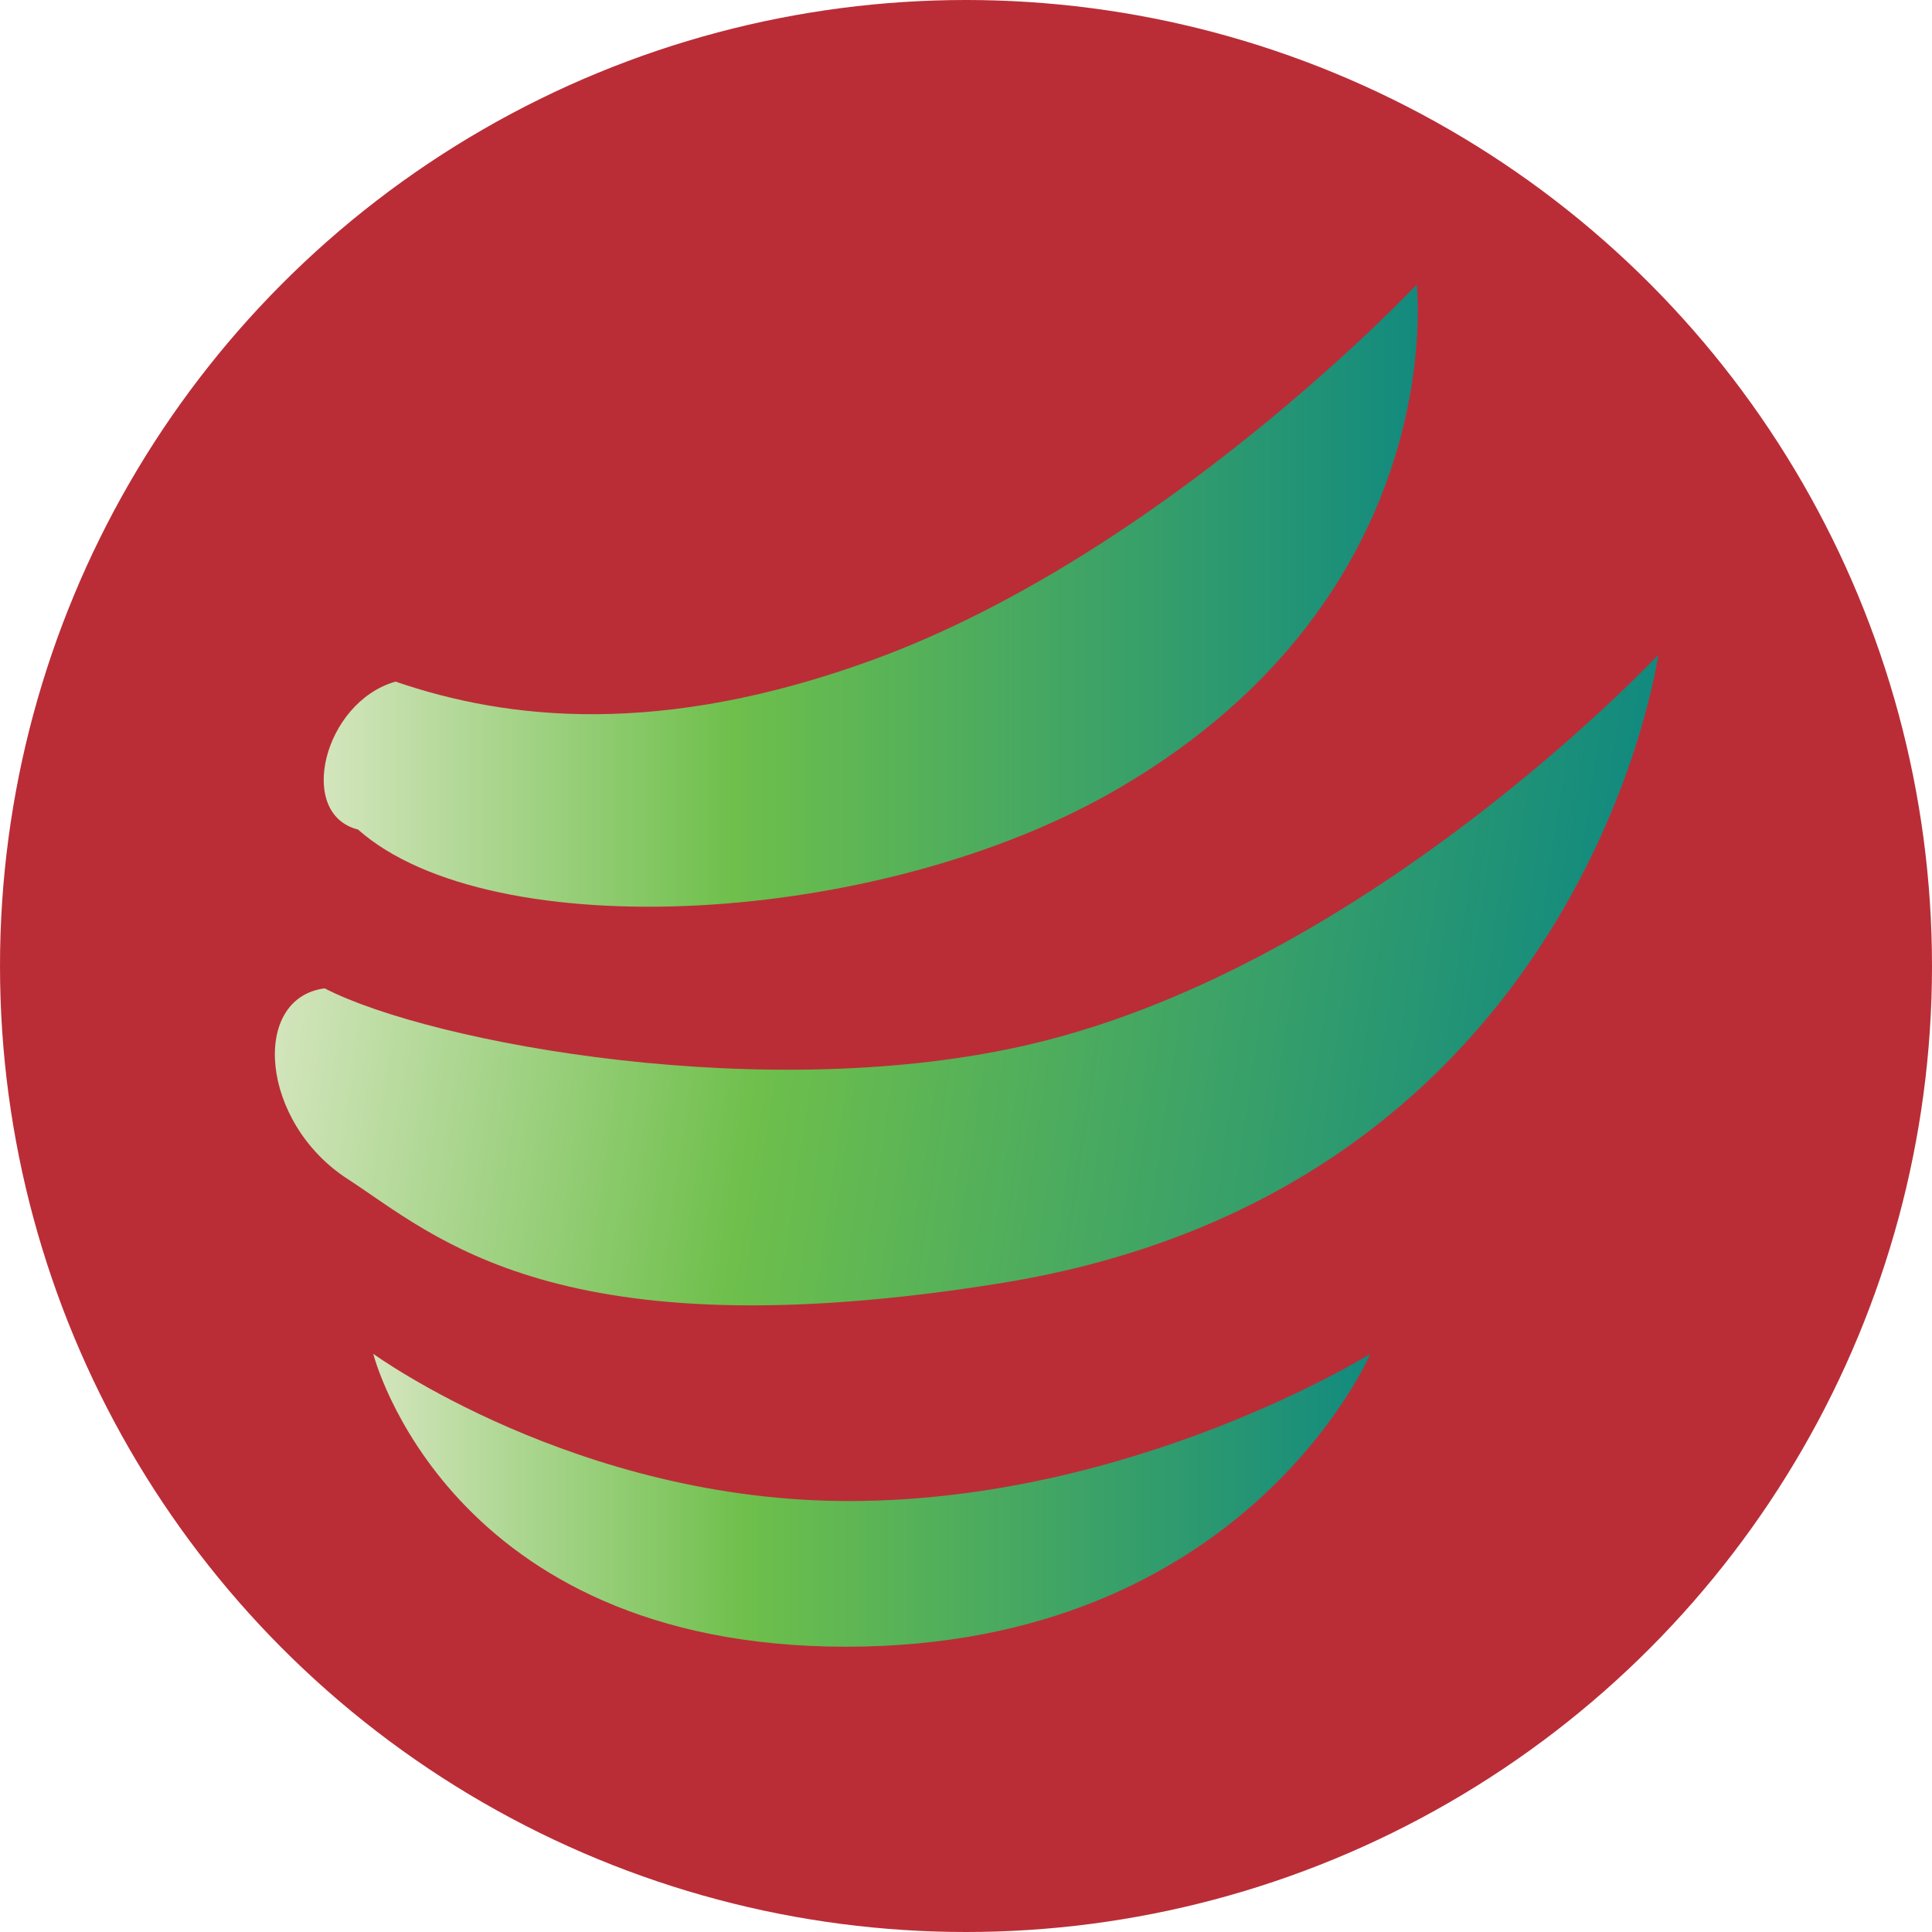 <?xml version="1.0" encoding="UTF-8"?>
<!-- Generator: Adobe Illustrator 17.0.0, SVG Export Plug-In . SVG Version: 6.00 Build 0)  -->
<!DOCTYPE svg PUBLIC "-//W3C//DTD SVG 1.1//EN" "http://www.w3.org/Graphics/SVG/1.1/DTD/svg11.dtd">
<svg version="1.1" id="Layer_1" xmlns="http://www.w3.org/2000/svg" xmlns:xlink="http://www.w3.org/1999/xlink" x="0px" y="0px" width="140px" height="140px" viewBox="0 0 140 140" enable-background="new 0 0 140 140" xml:space="preserve">
<circle fill="#BA2D37" cx="70" cy="70" r="70"/>
<g display="none">
	<g display="inline">
		<path d="M78.071-20.509h10.972c3.317,0,5.682,0.624,7.102,1.872c1.418,1.249,2.128,3.321,2.128,6.215V1.576H92.44v-13.283    c0-1.647-0.256-2.72-0.769-3.215c-0.512-0.49-1.538-0.735-3.083-0.735h-4.685V1.575H78.07L78.071-20.509L78.071-20.509z"/>
		<path d="M113.072,1.575c-3.656,0-6.424-0.93-8.3-2.794c-1.878-1.857-2.815-4.606-2.815-8.236c0-3.634,0.943-6.381,2.825-8.251    c1.882-1.869,4.646-2.803,8.289-2.803h8.516v4.605h-7.718c-2.115,0-3.539,0.302-4.267,0.903c-0.73,0.597-1.122,1.684-1.177,3.25    h13.161v4.607h-13.161c0.055,1.583,0.419,2.664,1.096,3.244c0.676,0.583,2.111,0.868,4.31,0.868h7.756v4.605L113.072,1.575    L113.072,1.575z"/>
		<path d="M125.316-20.509h9.803c2.295,0,3.9,0.414,4.817,1.239c0.923,0.825,1.381,2.271,1.381,4.327v3.687h-5.566v-2.849    c0-0.86-0.156-1.435-0.458-1.724c-0.307-0.296-1.005-0.442-2.1-0.442h-2.044V1.578h-5.838v-22.087H125.316z"/>
		<path d="M165.742,0.778c0,3.028-0.676,5.255-2.03,6.674c-1.351,1.419-3.458,2.13-6.322,2.13h-11.444V5.1h10.441    c1.118,0,1.979-0.27,2.576-0.809c0.598-0.538,0.9-1.322,0.9-2.344v-0.37h-4.748c-2.457,0-4.222-0.182-5.3-0.551    c-1.079-0.368-2.077-0.995-2.99-1.883c-1.054-0.996-1.855-2.239-2.426-3.727c-0.566-1.487-0.849-3.096-0.849-4.829    c0-1.704,0.282-3.297,0.849-4.777c0.57-1.481,1.372-2.722,2.426-3.717c0.94-0.93,2.048-1.595,3.317-1.997    c1.271-0.403,2.93-0.604,4.973-0.604h10.624V0.778H165.742z M156.837-2.985h3.028v-12.796h-3.028c-1.461,0-2.484,0.056-3.07,0.166    c-0.59,0.11-1.101,0.294-1.536,0.551c-0.902,0.547-1.561,1.267-1.977,2.161c-0.419,0.892-0.623,2.056-0.623,3.486    c0,2.362,0.524,4.025,1.575,4.984C152.258-3.473,154.135-2.985,156.837-2.985z"/>
		<path d="M190.589,1.575h-10.991c-3.234,0-5.574-0.638-7.01-1.922c-1.438-1.281-2.16-3.336-2.16-6.159v-14h5.813v13.529    c0,1.475,0.258,2.458,0.767,2.945c0.513,0.492,1.532,0.737,3.063,0.737h4.686v-17.213h5.836V1.575    C190.593,1.575,190.589,1.575,190.589,1.575z"/>
	</g>
	<g display="inline">
		<path fill="#981D20" d="M202.984-14.043L192.42-29.668h7.695l6.443,9.864l6.396-9.864h7.588l-10.056,15.176l10.775,16.07h-7.862    L206.83-9.303l-6.97,10.881h-7.804L202.984-14.043z"/>
	</g>
	
		<linearGradient id="SVGID_1_" gradientUnits="userSpaceOnUse" x1="363.428" y1="-887.892" x2="406.329" y2="-887.892" gradientTransform="matrix(1 0 0 -1 -336.78 -925.58)">
		<stop offset="0" style="stop-color:#D4E5BD"/>
		<stop offset="0.376" style="stop-color:#6EBF4B"/>
		<stop offset="1" style="stop-color:#128A7E"/>
	</linearGradient>
	<path display="inline" fill="url(#SVGID_1_)" d="M69.504-49.883c0,0,1.412,12.101-11.687,19.75   c-9.321,5.446-24.589,6.248-29.828,1.612c-2.421-0.604-1.347-4.997,1.475-5.799c4.416,1.518,10.415,2.174,18.708-0.85   C59.583-39.333,69.504-49.883,69.504-49.883z"/>
	
		<linearGradient id="SVGID_2_" gradientUnits="userSpaceOnUse" x1="506.214" y1="-761.25" x2="557.646" y2="-761.25" gradientTransform="matrix(0.989 0.146 0.146 -0.989 -364.105 -854.427)">
		<stop offset="0" style="stop-color:#D4E5BD"/>
		<stop offset="0.376" style="stop-color:#6EBF4B"/>
		<stop offset="1" style="stop-color:#128A7E"/>
	</linearGradient>
	<path display="inline" fill="url(#SVGID_2_)" d="M78.979-35.371c0,0-2.892,20.958-25.799,24.643   c-17.396,2.796-22.171-1.867-25.596-4.089c-3.429-2.217-3.813-7.089-0.901-7.475c4.147,2.147,17.458,4.631,27.786,2.167   C67.69-23.278,78.979-35.371,78.979-35.371z"/>
	
		<linearGradient id="SVGID_3_" gradientUnits="userSpaceOnUse" x1="365.37" y1="-923.362" x2="404.471" y2="-923.362" gradientTransform="matrix(1 0 0 -1 -336.78 -925.58)">
		<stop offset="0" style="stop-color:#D4E5BD"/>
		<stop offset="0.376" style="stop-color:#6EBF4B"/>
		<stop offset="1" style="stop-color:#128A7E"/>
	</linearGradient>
	<path display="inline" fill="url(#SVGID_3_)" d="M67.69-7.961c0,0-4.906,11.486-20.558,11.486   C31.477,3.525,28.59-7.961,28.59-7.961s7.985,5.804,18.734,5.774C58.486-2.218,67.69-7.961,67.69-7.961z"/>
</g>
<g>
	
		<linearGradient id="SVGID_4_" gradientUnits="userSpaceOnUse" x1="360.238" y1="-968.749" x2="439.517" y2="-968.749" gradientTransform="matrix(1 0 0 -1 -336.78 -925.58)">
		<stop offset="0" style="stop-color:#D4E5BD"/>
		<stop offset="0.376" style="stop-color:#6EBF4B"/>
		<stop offset="1" style="stop-color:#128A7E"/>
	</linearGradient>
	<path fill="url(#SVGID_4_)" d="M102.655,20.632c0,0,2.609,22.362-21.597,36.497c-17.225,10.064-45.44,11.546-55.121,2.979   c-4.474-1.116-2.489-9.234,2.726-10.716c8.161,2.805,19.247,4.017,34.572-1.571C84.322,40.128,102.655,20.632,102.655,20.632z"/>
	
		<linearGradient id="SVGID_5_" gradientUnits="userSpaceOnUse" x1="515.41" y1="-850.26" x2="610.454" y2="-850.26" gradientTransform="matrix(0.989 0.146 0.146 -0.989 -364.105 -854.427)">
		<stop offset="0" style="stop-color:#D4E5BD"/>
		<stop offset="0.376" style="stop-color:#6EBF4B"/>
		<stop offset="1" style="stop-color:#128A7E"/>
	</linearGradient>
	<path fill="url(#SVGID_5_)" d="M120.165,47.45c0,0-5.344,38.73-47.676,45.539c-32.147,5.167-40.971-3.45-47.3-7.556   c-6.337-4.097-7.046-13.1-1.665-13.814c7.663,3.968,32.262,8.558,51.347,4.005C99.303,69.797,120.165,47.45,120.165,47.45z"/>
	
		<linearGradient id="SVGID_6_" gradientUnits="userSpaceOnUse" x1="363.828" y1="-1034.295" x2="436.083" y2="-1034.295" gradientTransform="matrix(1 0 0 -1 -336.78 -925.58)">
		<stop offset="0" style="stop-color:#D4E5BD"/>
		<stop offset="0.376" style="stop-color:#6EBF4B"/>
		<stop offset="1" style="stop-color:#128A7E"/>
	</linearGradient>
	<path fill="url(#SVGID_6_)" d="M99.303,98.102c0,0-9.066,21.226-37.99,21.226c-28.93,0-34.265-21.226-34.265-21.226   s14.756,10.726,34.62,10.67C82.294,108.715,99.303,98.102,99.303,98.102z"/>
</g>
</svg>